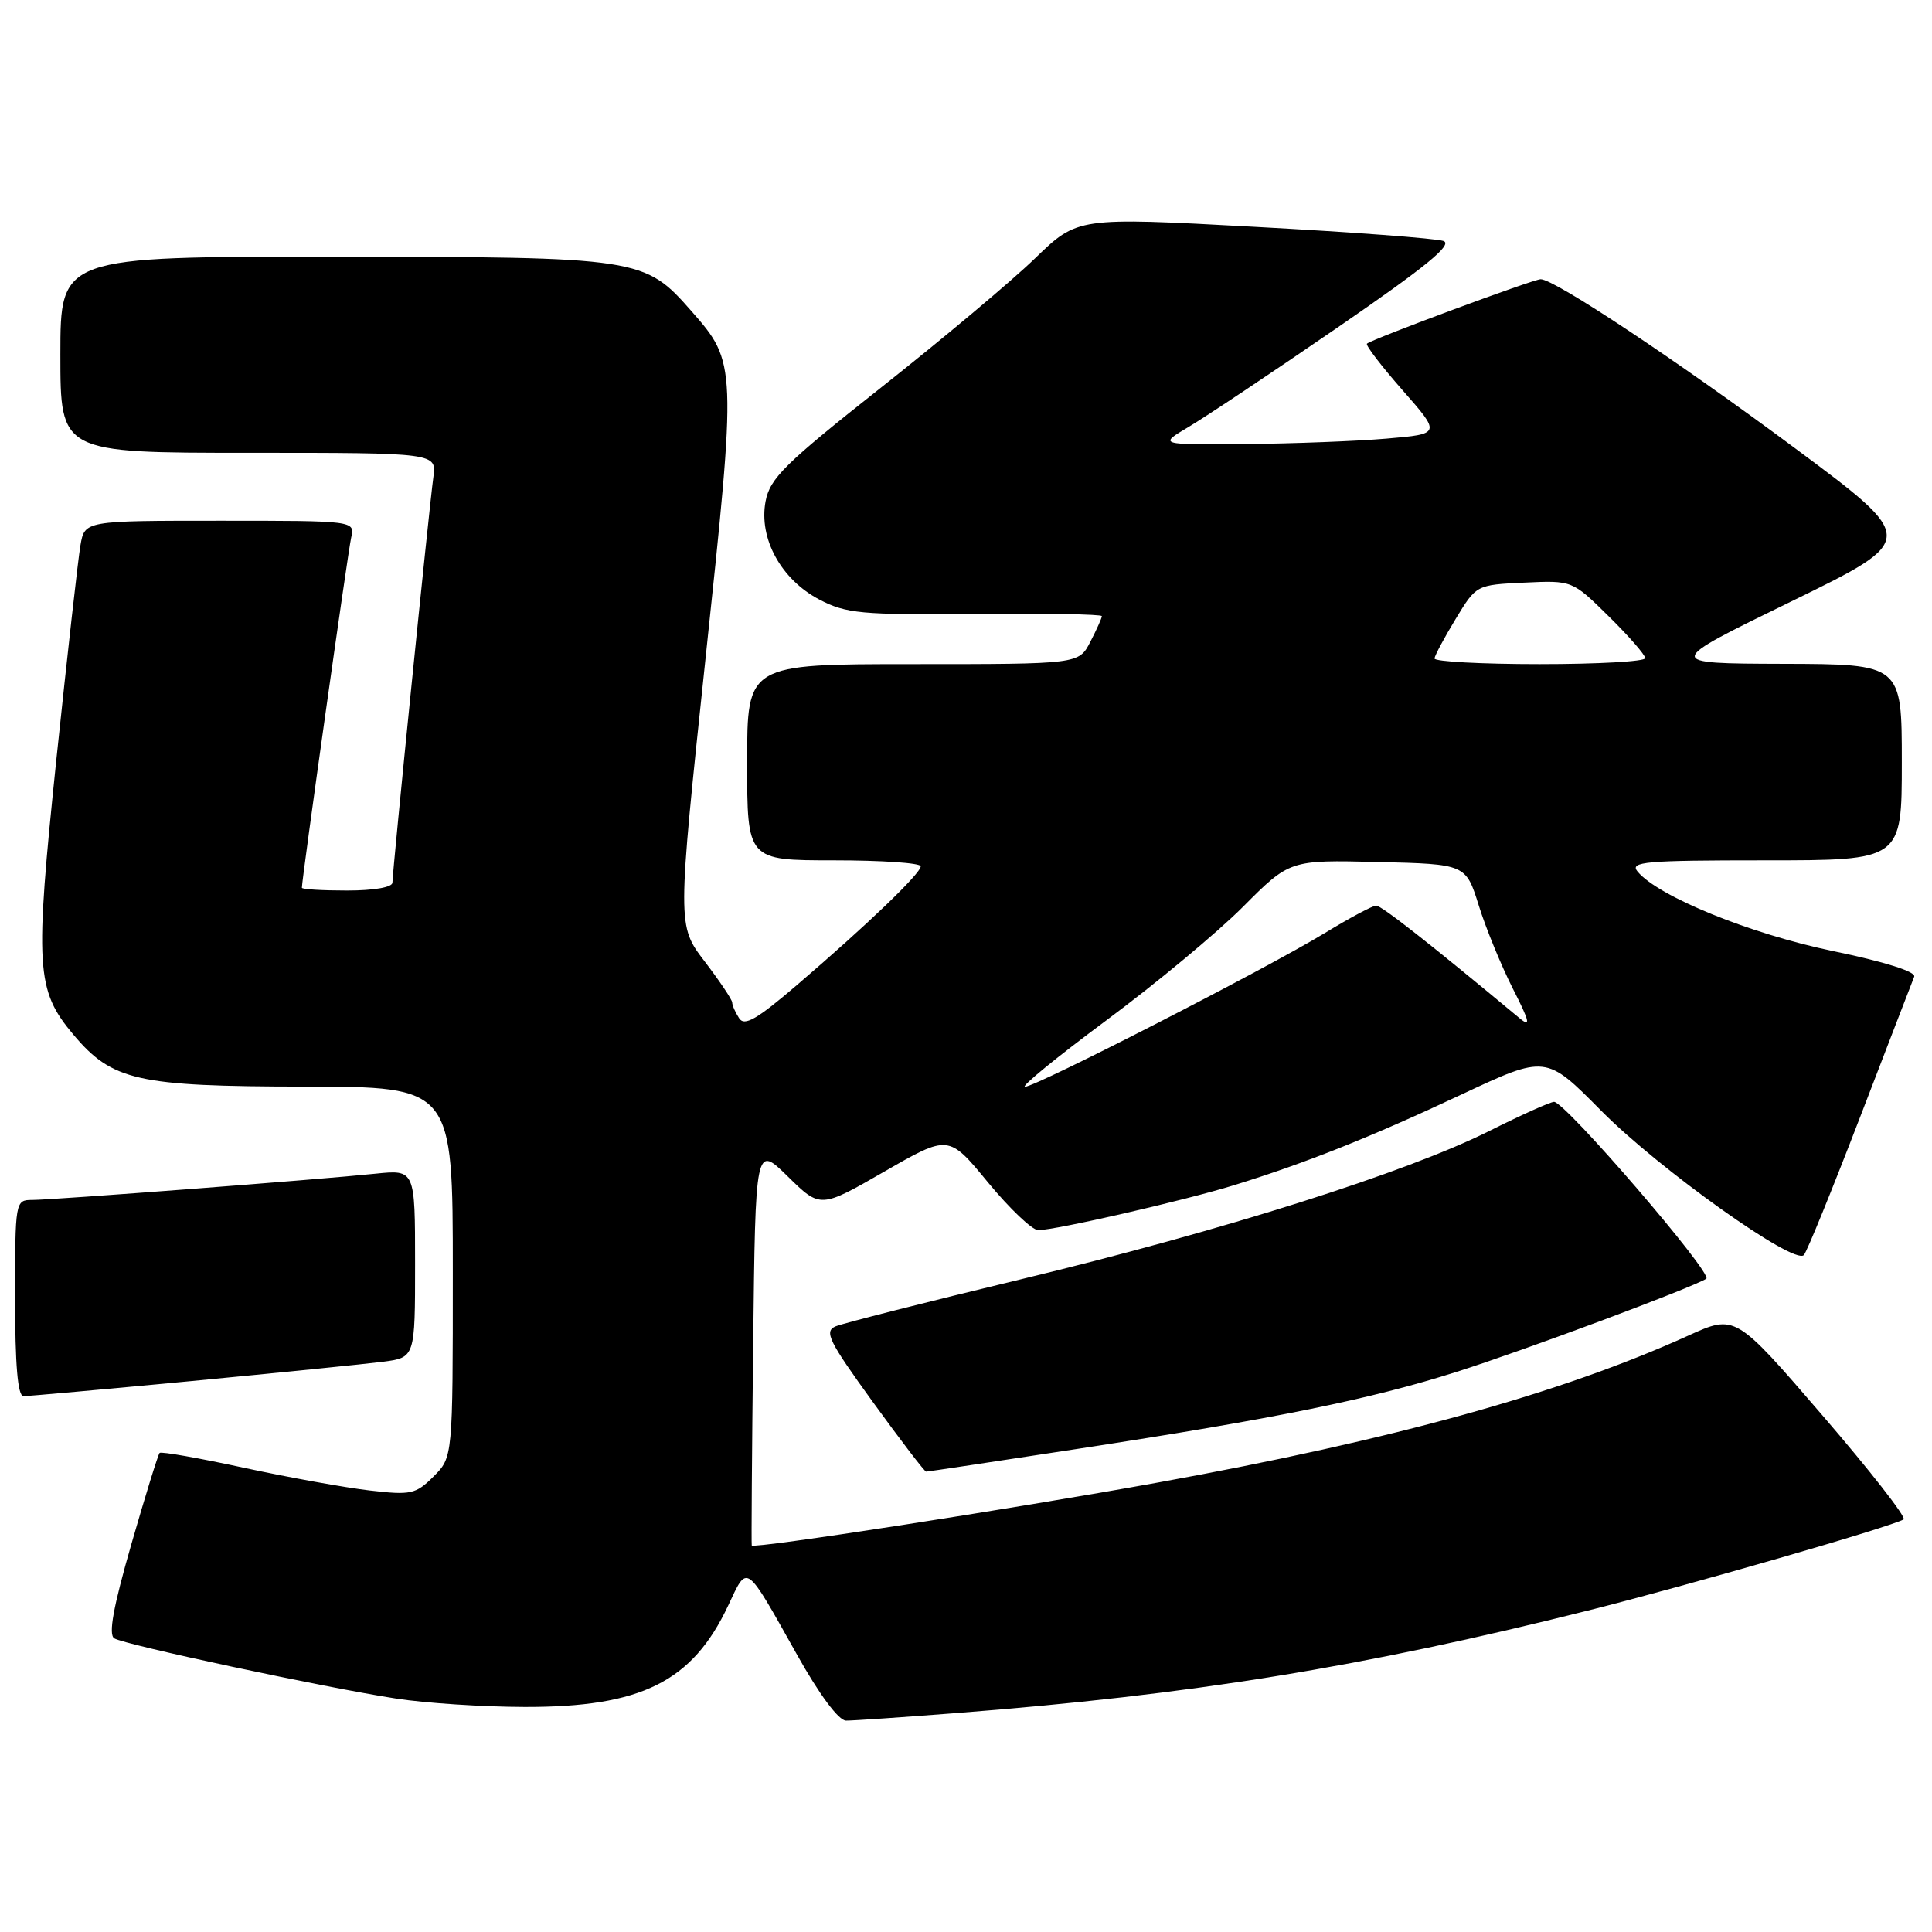 <?xml version="1.0" encoding="UTF-8" standalone="no"?>
<!DOCTYPE svg PUBLIC "-//W3C//DTD SVG 1.1//EN" "http://www.w3.org/Graphics/SVG/1.1/DTD/svg11.dtd" >
<svg xmlns="http://www.w3.org/2000/svg" xmlns:xlink="http://www.w3.org/1999/xlink" version="1.1" viewBox="0 0 256 256">
 <g >
 <path fill="currentColor"
d=" M 126.60 227.00 C 157.93 224.57 180.62 220.89 210.44 213.40 C 223.63 210.09 250.60 202.30 252.24 201.33 C 252.65 201.09 247.80 194.87 241.46 187.52 C 229.94 174.15 229.94 174.15 223.70 176.98 C 206.84 184.63 184.58 190.79 153.50 196.43 C 133.92 199.98 99.80 205.26 99.61 204.78 C 99.55 204.62 99.63 192.62 99.80 178.09 C 100.10 151.68 100.10 151.68 104.40 155.90 C 108.70 160.12 108.70 160.12 117.20 155.23 C 125.70 150.34 125.70 150.34 130.91 156.67 C 133.78 160.15 136.77 163.00 137.57 163.00 C 139.86 163.00 156.89 159.09 163.50 157.05 C 173.02 154.11 181.65 150.67 193.67 145.02 C 204.85 139.78 204.85 139.78 212.17 147.18 C 219.84 154.92 237.76 167.69 239.02 166.30 C 239.43 165.86 242.78 157.62 246.48 148.00 C 250.18 138.38 253.40 130.01 253.64 129.42 C 253.91 128.76 249.75 127.44 242.87 126.02 C 231.92 123.75 219.73 118.79 216.99 115.49 C 215.90 114.18 217.96 114.00 233.88 114.00 C 252.00 114.00 252.00 114.00 252.00 101.00 C 252.00 88.00 252.00 88.00 236.25 87.96 C 220.50 87.91 220.50 87.91 237.32 79.71 C 254.14 71.50 254.14 71.50 237.82 59.37 C 222.18 47.75 205.99 37.00 204.15 37.00 C 203.17 37.00 181.71 44.96 181.13 45.54 C 180.92 45.74 183.05 48.52 185.85 51.71 C 190.94 57.50 190.94 57.50 183.72 58.12 C 179.75 58.46 171.32 58.78 165.00 58.84 C 153.50 58.94 153.50 58.94 157.50 56.57 C 159.70 55.27 168.59 49.34 177.26 43.38 C 188.97 35.33 192.56 32.39 191.26 31.93 C 190.29 31.59 178.99 30.74 166.14 30.05 C 142.78 28.78 142.78 28.78 137.14 34.24 C 134.04 37.24 124.89 44.92 116.80 51.31 C 103.99 61.44 102.02 63.37 101.44 66.44 C 100.52 71.35 103.50 76.78 108.56 79.44 C 112.13 81.30 114.08 81.49 129.25 81.34 C 138.46 81.26 146.00 81.39 146.00 81.64 C 146.00 81.89 145.31 83.43 144.47 85.05 C 142.95 88.00 142.95 88.00 120.97 88.00 C 99.00 88.00 99.00 88.00 99.00 101.00 C 99.00 114.00 99.00 114.00 110.50 114.00 C 116.83 114.00 122.00 114.35 122.00 114.79 C 122.00 115.74 114.93 122.53 105.66 130.47 C 100.27 135.09 98.63 136.03 97.93 134.91 C 97.43 134.14 97.02 133.20 97.02 132.83 C 97.01 132.46 95.37 130.01 93.37 127.39 C 89.74 122.64 89.74 122.64 93.47 87.41 C 97.62 48.36 97.61 48.04 91.65 41.26 C 85.40 34.13 84.85 34.05 44.25 34.02 C 8.00 34.00 8.00 34.00 8.00 47.00 C 8.00 60.00 8.00 60.00 32.94 60.00 C 57.87 60.00 57.87 60.00 57.42 63.25 C 56.87 67.21 52.00 115.47 52.00 116.95 C 52.00 117.57 49.54 118.00 46.00 118.00 C 42.70 118.00 40.00 117.84 40.00 117.63 C 40.00 116.49 46.10 73.12 46.53 71.25 C 47.04 69.00 47.04 69.00 29.13 69.00 C 11.22 69.00 11.22 69.00 10.66 72.25 C 10.35 74.04 8.92 86.80 7.47 100.62 C 4.59 128.31 4.76 131.19 9.73 137.10 C 14.88 143.21 18.19 143.95 40.25 143.98 C 60.00 144.00 60.00 144.00 60.00 168.55 C 60.00 193.09 60.00 193.09 57.45 195.64 C 55.10 197.99 54.45 198.13 49.02 197.50 C 45.79 197.13 38.27 195.77 32.33 194.49 C 26.38 193.20 21.35 192.31 21.15 192.52 C 20.95 192.72 19.26 198.17 17.40 204.63 C 15.01 212.94 14.34 216.59 15.14 217.09 C 16.54 217.95 42.97 223.60 52.50 225.07 C 56.35 225.67 64.00 226.17 69.50 226.18 C 84.96 226.22 91.74 222.85 96.49 212.74 C 99.09 207.22 98.69 206.93 105.60 219.24 C 108.57 224.55 111.13 227.99 112.10 227.99 C 112.99 228.00 119.51 227.55 126.60 227.00 Z  M 142.80 191.98 C 169.01 187.97 181.56 185.42 193.00 181.78 C 201.95 178.94 224.10 170.68 226.09 169.44 C 227.06 168.84 207.41 146.00 205.92 146.00 C 205.44 146.00 201.55 147.75 197.28 149.89 C 186.29 155.38 162.07 163.05 135.37 169.49 C 122.79 172.52 111.70 175.34 110.72 175.75 C 109.17 176.41 109.81 177.70 115.64 185.75 C 119.33 190.84 122.51 195.00 122.72 195.00 C 122.92 195.00 131.96 193.64 142.80 191.98 Z  M 25.36 183.00 C 36.99 181.89 48.41 180.74 50.75 180.44 C 55.00 179.88 55.00 179.88 55.00 167.43 C 55.00 154.98 55.00 154.98 49.75 155.52 C 42.17 156.31 6.93 159.00 4.26 159.00 C 2.03 159.00 2.00 159.17 2.00 172.00 C 2.00 180.85 2.35 185.00 3.11 185.00 C 3.72 185.00 13.73 184.10 25.36 183.00 Z  M 146.61 135.19 C 153.15 130.34 161.29 123.58 164.70 120.16 C 170.90 113.94 170.90 113.94 182.57 114.22 C 194.23 114.50 194.23 114.50 195.95 120.00 C 196.89 123.03 198.93 127.97 200.46 131.00 C 202.68 135.35 202.87 136.17 201.38 134.94 C 189.46 125.03 183.06 120.00 182.35 120.00 C 181.88 120.00 178.80 121.65 175.50 123.66 C 167.84 128.33 137.27 144.00 135.82 144.00 C 135.22 144.00 140.08 140.04 146.61 135.19 Z  M 190.08 87.25 C 190.12 86.84 191.39 84.47 192.89 82.00 C 195.62 77.50 195.62 77.50 201.97 77.20 C 208.33 76.90 208.33 76.90 213.16 81.66 C 215.82 84.28 218.00 86.78 218.00 87.21 C 218.00 87.65 211.70 88.00 204.00 88.00 C 196.30 88.00 190.04 87.66 190.08 87.25 Z "/>
</g>
</svg>